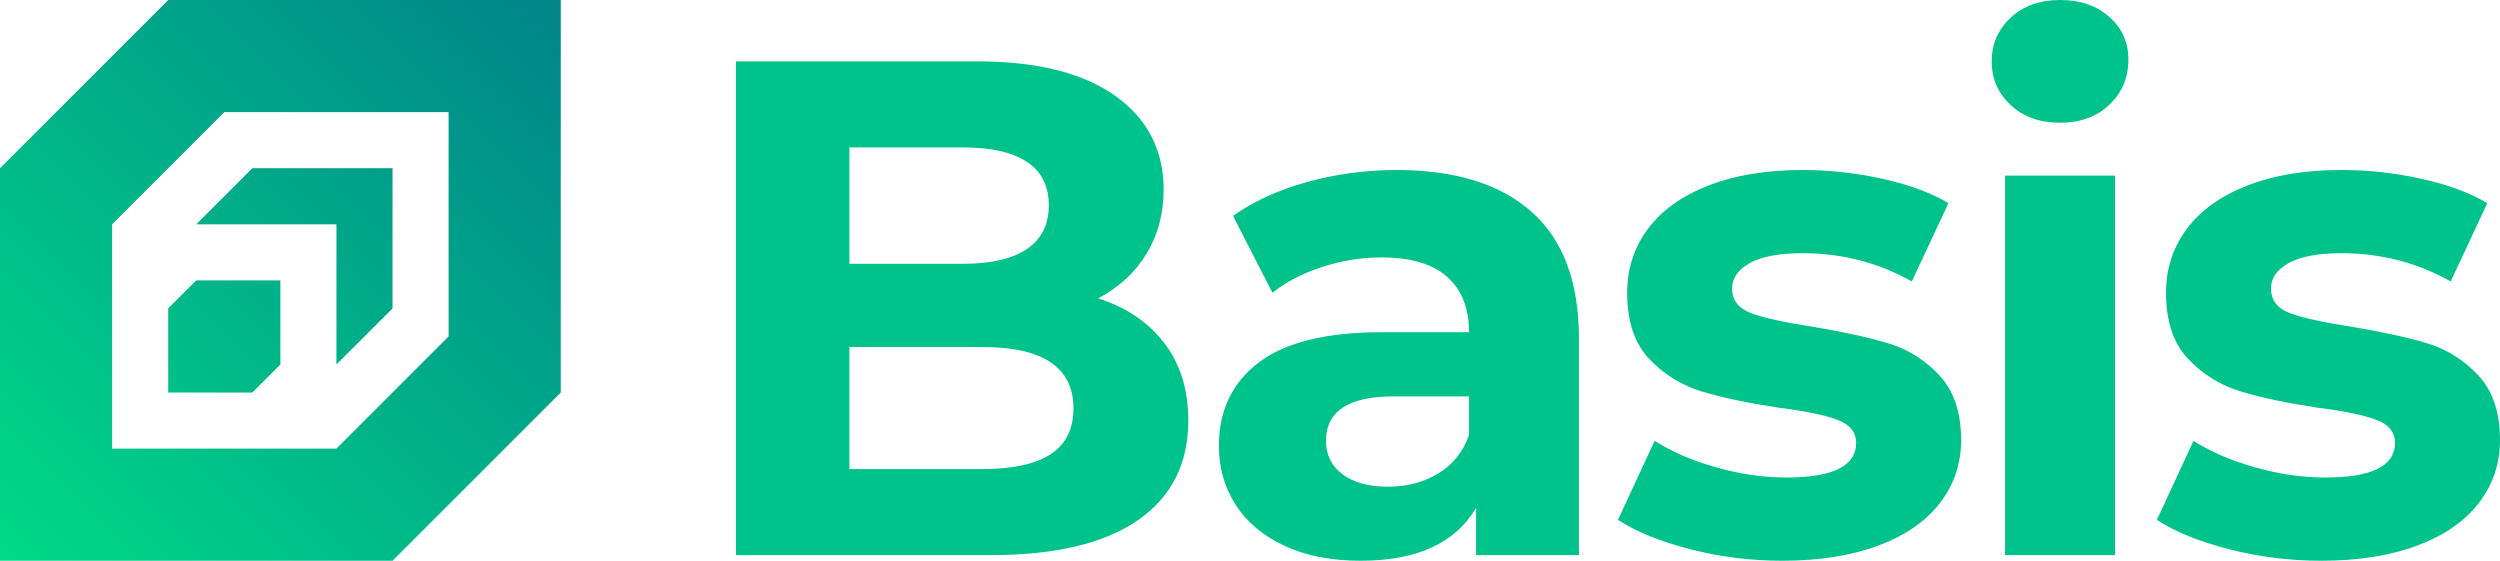 <?xml version="1.0" encoding="UTF-8"?>
<svg width="214px" height="48px" viewBox="0 0 214 48" version="1.1" xmlns="http://www.w3.org/2000/svg" xmlns:xlink="http://www.w3.org/1999/xlink">
    <!-- Generator: Sketch 50.2 (55047) - http://www.bohemiancoding.com/sketch -->
    <title>Group</title>
    <desc>Created with Sketch.</desc>
    <defs>
        <linearGradient x1="100%" y1="0%" x2="0%" y2="100%" id="linearGradient-1">
            <stop stop-color="#008489" offset="0%"></stop>
            <stop stop-color="#00DA88" offset="100%"></stop>
        </linearGradient>
    </defs>
    <g id="gmail" stroke="none" stroke-width="1" fill="none" fill-rule="evenodd">
        <g id="logo_gmail_color" transform="translate(-53, -42)">
            <g id="Group" transform="translate(53, 42)">
                <path d="M33.6,19.2 L33.6,21.6 L33.6,24 L33.6,26.4 L31.2,28.8 L28.8,31.2 L28.8,28.8 L28.8,26.4 L28.8,24 L28.8,21.6 L28.8,19.2 L26.4,19.2 L24,19.2 L21.6,19.2 L19.2,19.2 L16.8,19.2 L19.2,16.8 L21.6,14.4 L24,14.4 L26.4,14.4 L28.8,14.4 L31.2,14.4 L33.6,14.4 L33.6,16.8 L33.6,19.2 Z M24,31.2 L21.6,33.6 L19.2,33.6 L16.8,33.6 L14.4,33.6 L14.4,31.2 L14.4,28.8 L14.4,26.4 L16.8,24 L19.2,24 L21.6,24 L24,24 L24,26.4 L24,28.8 L24,31.2 Z M28.8,48 L24,48 L19.2,48 L14.4,48 L9.6,48 L4.8,48 L0,48 L0,43.2 L0,38.4 L0,33.6 L0,28.8 L0,24 L0,19.2 L0,14.4 L4.8,9.6 L9.6,4.8 L14.4,0 L19.2,0 L24,0 L28.8,0 L33.6,0 L38.4,0 L43.2,0 L48,0 L48,4.8 L48,9.6 L48,14.4 L48,19.2 L48,24 L48,28.8 L48,33.6 L43.2,38.4 L38.4,43.2 L33.6,48 L28.8,48 Z M28.8,38.4 L33.6,33.6 L38.4,28.8 L38.4,24 L38.4,19.2 L38.4,14.4 L38.4,9.6 L33.6,9.6 L28.8,9.6 L24,9.6 L19.2,9.6 L14.4,14.4 L9.6,19.2 L9.6,24 L9.6,28.8 L9.6,33.6 L9.6,38.4 L14.4,38.4 L19.2,38.4 L24,38.4 L28.8,38.4 Z" id="Combined-Shape" fill="url(#linearGradient-1)"></path>
                <path d="M94,25.54 C96.412,26.304 98.302,27.582 99.669,29.374 C101.036,31.165 101.719,33.369 101.719,35.985 C101.719,39.688 100.282,42.536 97.407,44.528 C94.532,46.521 90.341,47.517 84.832,47.517 L63,47.517 L63,5.253 L83.626,5.253 C88.773,5.253 92.723,6.239 95.477,8.211 C98.231,10.184 99.608,12.86 99.608,16.242 C99.608,18.294 99.116,20.126 98.131,21.736 C97.146,23.346 95.769,24.614 94,25.54 Z M72.71,12.619 L72.71,22.581 L82.42,22.581 C84.832,22.581 86.662,22.158 87.908,21.313 C89.155,20.468 89.778,19.22 89.778,17.57 C89.778,15.919 89.155,14.682 87.908,13.857 C86.662,13.031 84.832,12.619 82.42,12.619 L72.71,12.619 Z M84.109,40.151 C86.682,40.151 88.622,39.728 89.929,38.883 C91.235,38.038 91.889,36.73 91.889,34.958 C91.889,31.457 89.295,29.706 84.109,29.706 L72.71,29.706 L72.71,40.151 L84.109,40.151 Z M119.537,14.551 C124.563,14.551 128.422,15.748 131.116,18.143 C133.81,20.538 135.157,24.151 135.157,28.981 L135.157,47.517 L126.352,47.517 L126.352,43.472 C124.583,46.491 121.286,48 116.461,48 C113.968,48 111.807,47.577 109.977,46.732 C108.148,45.887 106.751,44.72 105.786,43.23 C104.821,41.741 104.338,40.05 104.338,38.158 C104.338,35.14 105.474,32.765 107.746,31.034 C110.018,29.303 113.526,28.438 118.27,28.438 L125.749,28.438 C125.749,26.385 125.125,24.805 123.879,23.698 C122.633,22.591 120.763,22.038 118.27,22.038 C116.541,22.038 114.843,22.309 113.174,22.853 C111.505,23.396 110.088,24.131 108.922,25.057 L105.545,18.475 C107.314,17.228 109.435,16.262 111.907,15.577 C114.38,14.893 116.923,14.551 119.537,14.551 Z M118.813,41.66 C120.421,41.66 121.849,41.288 123.095,40.543 C124.341,39.799 125.226,38.702 125.749,37.253 L125.749,33.932 L119.295,33.932 C115.436,33.932 113.506,35.2 113.506,37.736 C113.506,38.943 113.978,39.899 114.923,40.604 C115.868,41.308 117.164,41.66 118.813,41.66 Z M152.552,48 C149.858,48 147.225,47.668 144.652,47.004 C142.078,46.34 140.028,45.504 138.5,44.498 L141.636,37.736 C143.084,38.662 144.833,39.416 146.883,40 C148.934,40.584 150.944,40.875 152.914,40.875 C156.895,40.875 158.885,39.889 158.885,37.917 C158.885,36.991 158.342,36.327 157.257,35.925 C156.171,35.522 154.502,35.18 152.251,34.898 C149.597,34.496 147.406,34.033 145.677,33.509 C143.948,32.986 142.45,32.06 141.184,30.732 C139.917,29.404 139.284,27.512 139.284,25.057 C139.284,23.004 139.877,21.182 141.063,19.592 C142.249,18.003 143.978,16.765 146.25,15.879 C148.522,14.994 151.205,14.551 154.301,14.551 C156.593,14.551 158.875,14.803 161.147,15.306 C163.418,15.809 165.298,16.503 166.786,17.389 L163.649,24.091 C160.795,22.48 157.679,21.675 154.301,21.675 C152.291,21.675 150.783,21.957 149.778,22.521 C148.773,23.084 148.27,23.809 148.27,24.694 C148.27,25.701 148.813,26.405 149.899,26.808 C150.984,27.21 152.713,27.592 155.085,27.955 C157.739,28.397 159.91,28.87 161.599,29.374 C163.288,29.877 164.755,30.792 166.002,32.121 C167.248,33.449 167.871,35.301 167.871,37.675 C167.871,39.688 167.268,41.479 166.062,43.049 C164.856,44.619 163.097,45.836 160.785,46.702 C158.473,47.567 155.729,48 152.552,48 Z M171.636,15.034 L181.045,15.034 L181.045,47.517 L171.636,47.517 L171.636,15.034 Z M176.34,10.506 C174.612,10.506 173.204,10.003 172.119,8.996 C171.033,7.99 170.49,6.742 170.49,5.253 C170.49,3.764 171.033,2.516 172.119,1.509 C173.204,0.503 174.612,0 176.34,0 C178.069,0 179.477,0.483 180.562,1.449 C181.648,2.415 182.191,3.623 182.191,5.072 C182.191,6.642 181.648,7.94 180.562,8.966 C179.477,9.992 178.069,10.506 176.34,10.506 Z M198.681,48 C195.987,48 193.354,47.668 190.78,47.004 C188.207,46.34 186.157,45.504 184.629,44.498 L187.765,37.736 C189.212,38.662 190.961,39.416 193.012,40 C195.063,40.584 197.073,40.875 199.043,40.875 C203.024,40.875 205.014,39.889 205.014,37.917 C205.014,36.991 204.471,36.327 203.385,35.925 C202.3,35.522 200.631,35.18 198.38,34.898 C195.726,34.496 193.535,34.033 191.806,33.509 C190.077,32.986 188.579,32.06 187.313,30.732 C186.046,29.404 185.413,27.512 185.413,25.057 C185.413,23.004 186.006,21.182 187.192,19.592 C188.378,18.003 190.107,16.765 192.379,15.879 C194.65,14.994 197.334,14.551 200.43,14.551 C202.722,14.551 205.004,14.803 207.275,15.306 C209.547,15.809 211.427,16.503 212.914,17.389 L209.778,24.091 C206.924,22.48 203.808,21.675 200.43,21.675 C198.42,21.675 196.912,21.957 195.907,22.521 C194.902,23.084 194.399,23.809 194.399,24.694 C194.399,25.701 194.942,26.405 196.028,26.808 C197.113,27.21 198.842,27.592 201.214,27.955 C203.868,28.397 206.039,28.87 207.728,29.374 C209.416,29.877 210.884,30.792 212.13,32.121 C213.377,33.449 214,35.301 214,37.675 C214,39.688 213.397,41.479 212.191,43.049 C210.984,44.619 209.225,45.836 206.914,46.702 C204.602,47.567 201.858,48 198.681,48 Z" id="Basis" fill="#00C38C"></path>
            </g>
        </g>
    </g>
</svg>